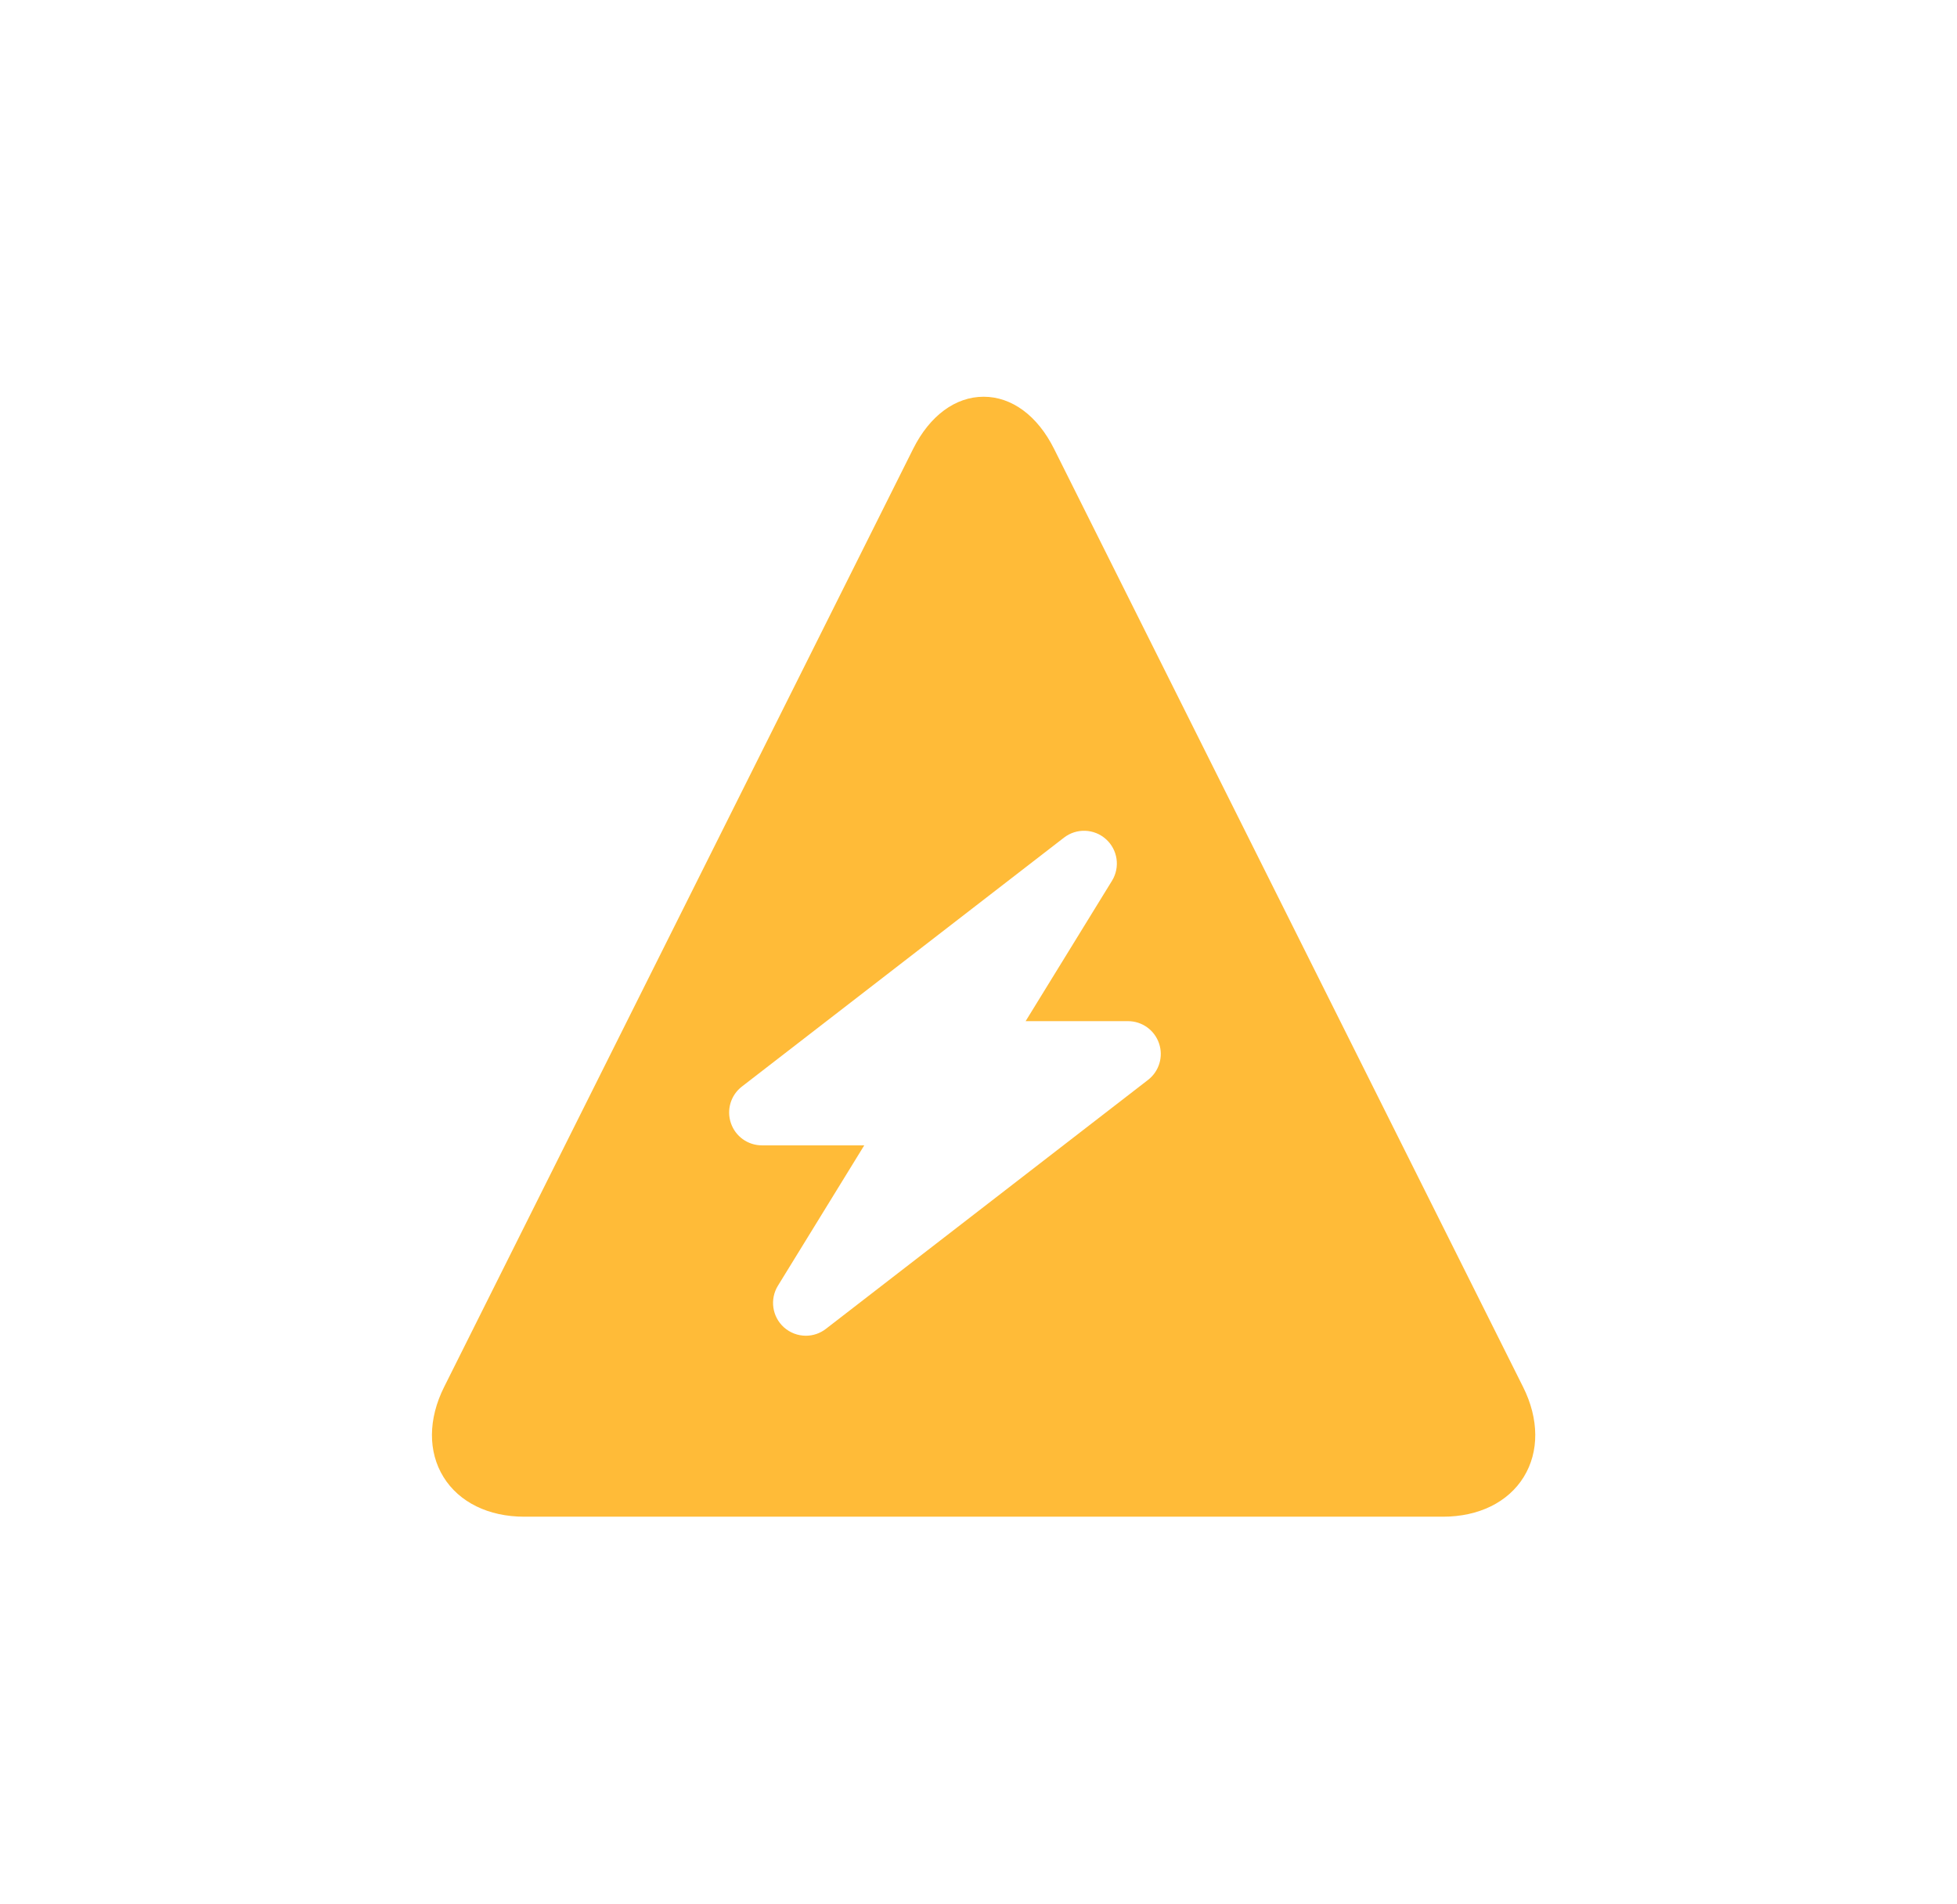<svg width="37" height="36" viewBox="0 0 37 36" fill="none" xmlns="http://www.w3.org/2000/svg">
<path d="M28.797 26.221L19.928 8.484C19.616 7.859 19.13 7.5 18.597 7.5C18.063 7.5 17.578 7.859 17.265 8.484L8.396 26.221C8.094 26.825 8.09 27.445 8.385 27.922C8.68 28.399 9.236 28.672 9.912 28.672H27.282C27.957 28.672 28.513 28.399 28.808 27.922C29.103 27.445 29.099 26.825 28.797 26.221ZM21.705 20.415L15.615 25.121C15.503 25.208 15.369 25.251 15.236 25.251C15.087 25.251 14.939 25.197 14.821 25.092C14.598 24.891 14.551 24.56 14.708 24.305L16.34 21.652H14.405C14.14 21.652 13.904 21.483 13.819 21.232C13.733 20.981 13.816 20.703 14.026 20.541L20.116 15.835C20.353 15.651 20.688 15.664 20.91 15.864C21.133 16.064 21.181 16.395 21.024 16.65L19.391 19.304L21.326 19.304C21.592 19.304 21.828 19.473 21.913 19.724C21.999 19.975 21.915 20.253 21.705 20.415Z" fill="#FFBB38"/>
</svg>
